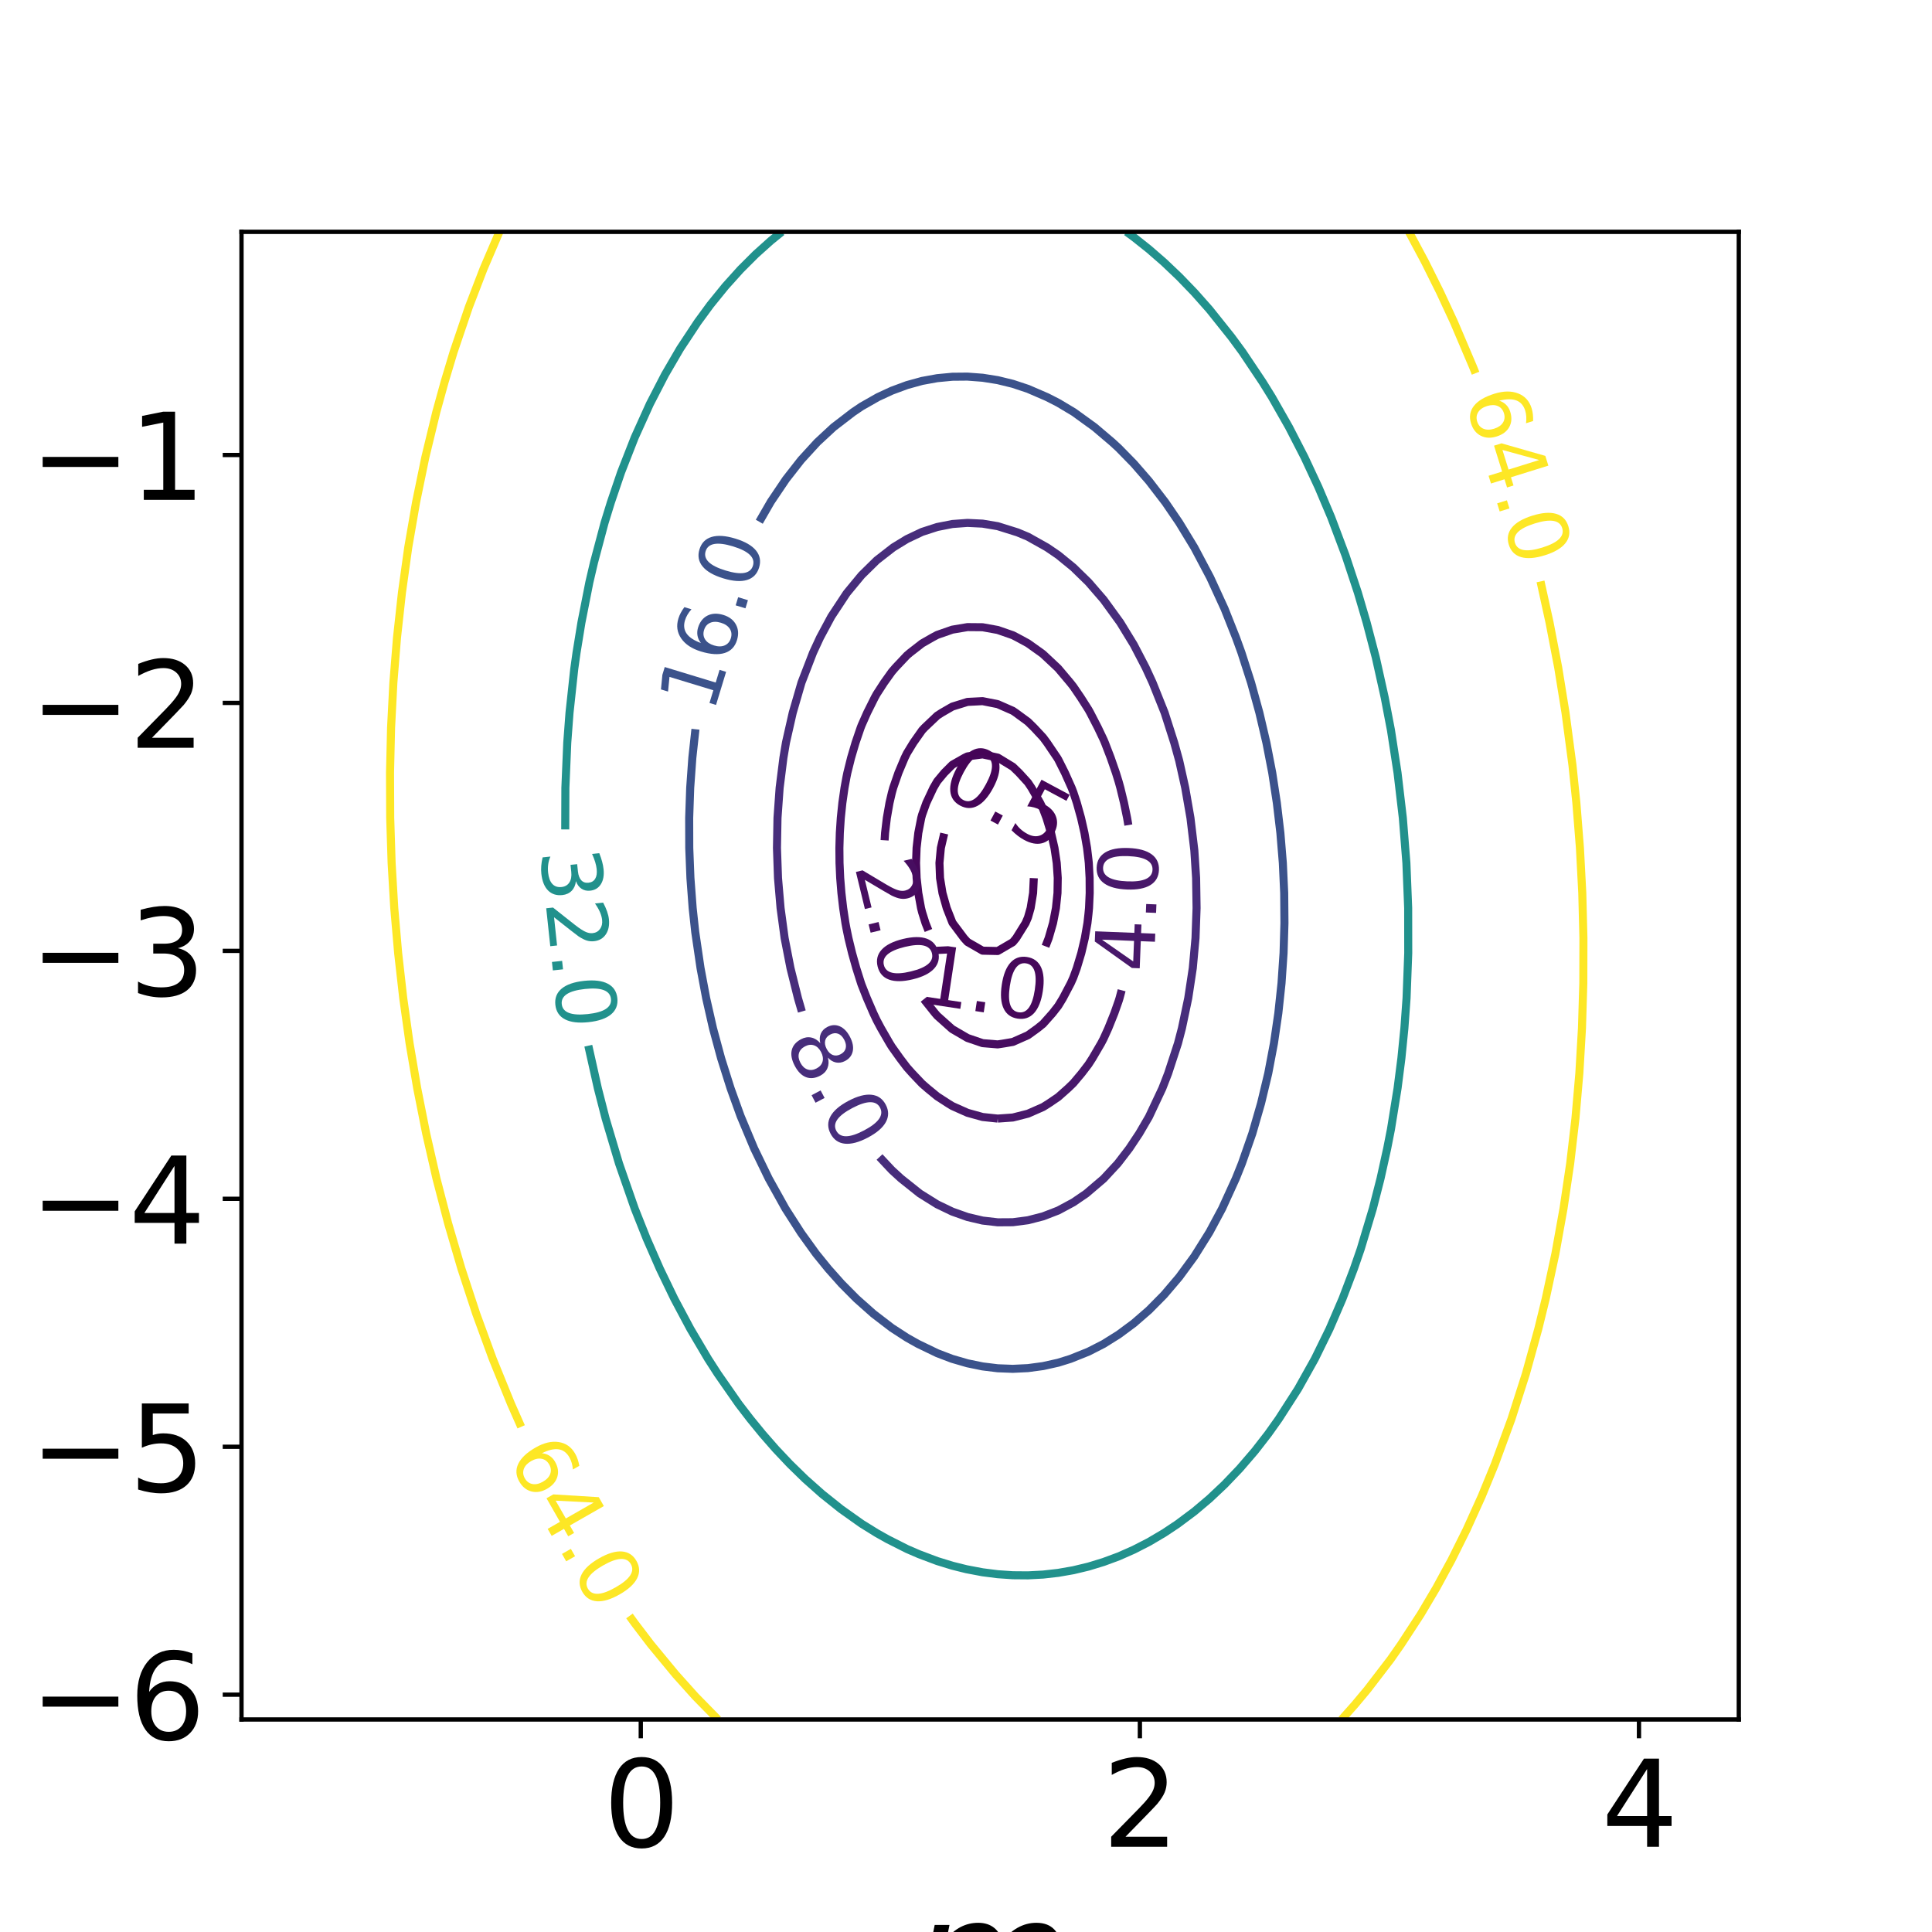 <?xml version="1.0" encoding="utf-8" standalone="no"?>
<!DOCTYPE svg PUBLIC "-//W3C//DTD SVG 1.1//EN"
  "http://www.w3.org/Graphics/SVG/1.1/DTD/svg11.dtd">
<svg xmlns:xlink="http://www.w3.org/1999/xlink" width="360pt" height="360pt" viewBox="0 0 360 360" xmlns="http://www.w3.org/2000/svg" version="1.1">
 <defs>
  <style type="text/css">*{stroke-linejoin: round; stroke-linecap: butt}</style>
 </defs>
 <g id="figure_1">
  <g id="patch_1">
   <path d="M 0 360 
L 360 360 
L 360 0 
L 0 0 
L 0 360 
z
" style="fill: none"/>
  </g>
  <g id="axes_1">
   <g id="patch_2">
    <path d="M 45 320.4 
L 324 320.4 
L 324 43.2 
L 45 43.2 
L 45 320.4 
z
" style="fill: none"/>
   </g>
   <g id="matplotlib.axis_1">
    <g id="xtick_1">
     <g id="line2d_1">
      <defs>
       <path id="me7416d9c8e" d="M 0 0 
L 0 3.5 
" style="stroke: #000000; stroke-width: 0.8"/>
      </defs>
      <g>
       <use xlink:href="#me7416d9c8e" x="119.4" y="320.4" style="stroke: #000000; stroke-width: 0.8"/>
      </g>
     </g>
     <g id="text_1">
      <!-- 0 -->
      <g transform="translate(112.401 344.117) scale(0.22 -0.22)">
       <defs>
        <path id="DejaVuSans-30" d="M 2034 4250 
Q 1547 4250 1301 3770 
Q 1056 3291 1056 2328 
Q 1056 1369 1301 889 
Q 1547 409 2034 409 
Q 2525 409 2770 889 
Q 3016 1369 3016 2328 
Q 3016 3291 2770 3770 
Q 2525 4250 2034 4250 
z
M 2034 4750 
Q 2819 4750 3233 4129 
Q 3647 3509 3647 2328 
Q 3647 1150 3233 529 
Q 2819 -91 2034 -91 
Q 1250 -91 836 529 
Q 422 1150 422 2328 
Q 422 3509 836 4129 
Q 1250 4750 2034 4750 
z
" transform="scale(0.016)"/>
       </defs>
       <use xlink:href="#DejaVuSans-30"/>
      </g>
     </g>
    </g>
    <g id="xtick_2">
     <g id="line2d_2">
      <g>
       <use xlink:href="#me7416d9c8e" x="212.4" y="320.4" style="stroke: #000000; stroke-width: 0.8"/>
      </g>
     </g>
     <g id="text_2">
      <!-- 2 -->
      <g transform="translate(205.401 344.117) scale(0.22 -0.22)">
       <defs>
        <path id="DejaVuSans-32" d="M 1228 531 
L 3431 531 
L 3431 0 
L 469 0 
L 469 531 
Q 828 903 1448 1529 
Q 2069 2156 2228 2338 
Q 2531 2678 2651 2914 
Q 2772 3150 2772 3378 
Q 2772 3750 2511 3984 
Q 2250 4219 1831 4219 
Q 1534 4219 1204 4116 
Q 875 4013 500 3803 
L 500 4441 
Q 881 4594 1212 4672 
Q 1544 4750 1819 4750 
Q 2544 4750 2975 4387 
Q 3406 4025 3406 3419 
Q 3406 3131 3298 2873 
Q 3191 2616 2906 2266 
Q 2828 2175 2409 1742 
Q 1991 1309 1228 531 
z
" transform="scale(0.016)"/>
       </defs>
       <use xlink:href="#DejaVuSans-32"/>
      </g>
     </g>
    </g>
    <g id="xtick_3">
     <g id="line2d_3">
      <g>
       <use xlink:href="#me7416d9c8e" x="305.4" y="320.4" style="stroke: #000000; stroke-width: 0.8"/>
      </g>
     </g>
     <g id="text_3">
      <!-- 4 -->
      <g transform="translate(298.401 344.117) scale(0.22 -0.22)">
       <defs>
        <path id="DejaVuSans-34" d="M 2419 4116 
L 825 1625 
L 2419 1625 
L 2419 4116 
z
M 2253 4666 
L 3047 4666 
L 3047 1625 
L 3713 1625 
L 3713 1100 
L 3047 1100 
L 3047 0 
L 2419 0 
L 2419 1100 
L 313 1100 
L 313 1709 
L 2253 4666 
z
" transform="scale(0.016)"/>
       </defs>
       <use xlink:href="#DejaVuSans-34"/>
      </g>
     </g>
    </g>
    <g id="text_4">
     <!-- $m$ -->
     <g transform="translate(169.8 375.487) scale(0.3 -0.3)">
      <defs>
       <path id="DejaVuSans-Oblique-6d" d="M 5747 2113 
L 5338 0 
L 4763 0 
L 5166 2094 
Q 5191 2228 5203 2325 
Q 5216 2422 5216 2491 
Q 5216 2772 5059 2928 
Q 4903 3084 4622 3084 
Q 4203 3084 3875 2770 
Q 3547 2456 3450 1953 
L 3066 0 
L 2491 0 
L 2900 2094 
Q 2925 2209 2937 2307 
Q 2950 2406 2950 2484 
Q 2950 2769 2794 2926 
Q 2638 3084 2363 3084 
Q 1938 3084 1609 2770 
Q 1281 2456 1184 1953 
L 800 0 
L 225 0 
L 909 3500 
L 1484 3500 
L 1375 2956 
Q 1609 3263 1923 3423 
Q 2238 3584 2597 3584 
Q 2978 3584 3223 3384 
Q 3469 3184 3519 2828 
Q 3781 3197 4126 3390 
Q 4472 3584 4856 3584 
Q 5306 3584 5551 3325 
Q 5797 3066 5797 2591 
Q 5797 2488 5784 2364 
Q 5772 2241 5747 2113 
z
" transform="scale(0.016)"/>
      </defs>
      <use xlink:href="#DejaVuSans-Oblique-6d"/>
     </g>
    </g>
   </g>
   <g id="matplotlib.axis_2">
    <g id="ytick_1">
     <g id="line2d_4">
      <defs>
       <path id="m47907b599c" d="M 0 0 
L -3.5 0 
" style="stroke: #000000; stroke-width: 0.8"/>
      </defs>
      <g>
       <use xlink:href="#m47907b599c" x="45" y="315.78" style="stroke: #000000; stroke-width: 0.8"/>
      </g>
     </g>
     <g id="text_5">
      <!-- −6 -->
      <g transform="translate(5.567 324.138) scale(0.22 -0.22)">
       <defs>
        <path id="DejaVuSans-2212" d="M 678 2272 
L 4684 2272 
L 4684 1741 
L 678 1741 
L 678 2272 
z
" transform="scale(0.016)"/>
        <path id="DejaVuSans-36" d="M 2113 2584 
Q 1688 2584 1439 2293 
Q 1191 2003 1191 1497 
Q 1191 994 1439 701 
Q 1688 409 2113 409 
Q 2538 409 2786 701 
Q 3034 994 3034 1497 
Q 3034 2003 2786 2293 
Q 2538 2584 2113 2584 
z
M 3366 4563 
L 3366 3988 
Q 3128 4100 2886 4159 
Q 2644 4219 2406 4219 
Q 1781 4219 1451 3797 
Q 1122 3375 1075 2522 
Q 1259 2794 1537 2939 
Q 1816 3084 2150 3084 
Q 2853 3084 3261 2657 
Q 3669 2231 3669 1497 
Q 3669 778 3244 343 
Q 2819 -91 2113 -91 
Q 1303 -91 875 529 
Q 447 1150 447 2328 
Q 447 3434 972 4092 
Q 1497 4750 2381 4750 
Q 2619 4750 2861 4703 
Q 3103 4656 3366 4563 
z
" transform="scale(0.016)"/>
       </defs>
       <use xlink:href="#DejaVuSans-2212"/>
       <use xlink:href="#DejaVuSans-36" x="83.789"/>
      </g>
     </g>
    </g>
    <g id="ytick_2">
     <g id="line2d_5">
      <g>
       <use xlink:href="#m47907b599c" x="45" y="269.58" style="stroke: #000000; stroke-width: 0.8"/>
      </g>
     </g>
     <g id="text_6">
      <!-- −5 -->
      <g transform="translate(5.567 277.938) scale(0.22 -0.22)">
       <defs>
        <path id="DejaVuSans-35" d="M 691 4666 
L 3169 4666 
L 3169 4134 
L 1269 4134 
L 1269 2991 
Q 1406 3038 1543 3061 
Q 1681 3084 1819 3084 
Q 2600 3084 3056 2656 
Q 3513 2228 3513 1497 
Q 3513 744 3044 326 
Q 2575 -91 1722 -91 
Q 1428 -91 1123 -41 
Q 819 9 494 109 
L 494 744 
Q 775 591 1075 516 
Q 1375 441 1709 441 
Q 2250 441 2565 725 
Q 2881 1009 2881 1497 
Q 2881 1984 2565 2268 
Q 2250 2553 1709 2553 
Q 1456 2553 1204 2497 
Q 953 2441 691 2322 
L 691 4666 
z
" transform="scale(0.016)"/>
       </defs>
       <use xlink:href="#DejaVuSans-2212"/>
       <use xlink:href="#DejaVuSans-35" x="83.789"/>
      </g>
     </g>
    </g>
    <g id="ytick_3">
     <g id="line2d_6">
      <g>
       <use xlink:href="#m47907b599c" x="45" y="223.38" style="stroke: #000000; stroke-width: 0.8"/>
      </g>
     </g>
     <g id="text_7">
      <!-- −4 -->
      <g transform="translate(5.567 231.738) scale(0.22 -0.22)">
       <use xlink:href="#DejaVuSans-2212"/>
       <use xlink:href="#DejaVuSans-34" x="83.789"/>
      </g>
     </g>
    </g>
    <g id="ytick_4">
     <g id="line2d_7">
      <g>
       <use xlink:href="#m47907b599c" x="45" y="177.18" style="stroke: #000000; stroke-width: 0.8"/>
      </g>
     </g>
     <g id="text_8">
      <!-- −3 -->
      <g transform="translate(5.567 185.538) scale(0.22 -0.22)">
       <defs>
        <path id="DejaVuSans-33" d="M 2597 2516 
Q 3050 2419 3304 2112 
Q 3559 1806 3559 1356 
Q 3559 666 3084 287 
Q 2609 -91 1734 -91 
Q 1441 -91 1130 -33 
Q 819 25 488 141 
L 488 750 
Q 750 597 1062 519 
Q 1375 441 1716 441 
Q 2309 441 2620 675 
Q 2931 909 2931 1356 
Q 2931 1769 2642 2001 
Q 2353 2234 1838 2234 
L 1294 2234 
L 1294 2753 
L 1863 2753 
Q 2328 2753 2575 2939 
Q 2822 3125 2822 3475 
Q 2822 3834 2567 4026 
Q 2313 4219 1838 4219 
Q 1578 4219 1281 4162 
Q 984 4106 628 3988 
L 628 4550 
Q 988 4650 1302 4700 
Q 1616 4750 1894 4750 
Q 2613 4750 3031 4423 
Q 3450 4097 3450 3541 
Q 3450 3153 3228 2886 
Q 3006 2619 2597 2516 
z
" transform="scale(0.016)"/>
       </defs>
       <use xlink:href="#DejaVuSans-2212"/>
       <use xlink:href="#DejaVuSans-33" x="83.789"/>
      </g>
     </g>
    </g>
    <g id="ytick_5">
     <g id="line2d_8">
      <g>
       <use xlink:href="#m47907b599c" x="45" y="130.98" style="stroke: #000000; stroke-width: 0.8"/>
      </g>
     </g>
     <g id="text_9">
      <!-- −2 -->
      <g transform="translate(5.567 139.338) scale(0.22 -0.22)">
       <use xlink:href="#DejaVuSans-2212"/>
       <use xlink:href="#DejaVuSans-32" x="83.789"/>
      </g>
     </g>
    </g>
    <g id="ytick_6">
     <g id="line2d_9">
      <g>
       <use xlink:href="#m47907b599c" x="45" y="84.78" style="stroke: #000000; stroke-width: 0.8"/>
      </g>
     </g>
     <g id="text_10">
      <!-- −1 -->
      <g transform="translate(5.567 93.138) scale(0.22 -0.22)">
       <defs>
        <path id="DejaVuSans-31" d="M 794 531 
L 1825 531 
L 1825 4091 
L 703 3866 
L 703 4441 
L 1819 4666 
L 2450 4666 
L 2450 531 
L 3481 531 
L 3481 0 
L 794 0 
L 794 531 
z
" transform="scale(0.016)"/>
       </defs>
       <use xlink:href="#DejaVuSans-2212"/>
       <use xlink:href="#DejaVuSans-31" x="83.789"/>
      </g>
     </g>
    </g>
    <g id="text_11">
     <!-- $c$ -->
     <g transform="translate(-4.672 190.05) rotate(-90) scale(0.3 -0.3)">
      <defs>
       <path id="DejaVuSans-Oblique-63" d="M 3431 3366 
L 3316 2797 
Q 3109 2947 2876 3022 
Q 2644 3097 2394 3097 
Q 2119 3097 1870 3000 
Q 1622 2903 1453 2725 
Q 1184 2453 1037 2087 
Q 891 1722 891 1331 
Q 891 859 1127 628 
Q 1363 397 1844 397 
Q 2081 397 2348 469 
Q 2616 541 2906 684 
L 2797 116 
Q 2547 13 2283 -39 
Q 2019 -91 1741 -91 
Q 1044 -91 669 257 
Q 294 606 294 1253 
Q 294 1797 489 2255 
Q 684 2713 1069 3078 
Q 1331 3328 1684 3456 
Q 2038 3584 2456 3584 
Q 2700 3584 2940 3529 
Q 3181 3475 3431 3366 
z
" transform="scale(0.016)"/>
      </defs>
      <use xlink:href="#DejaVuSans-Oblique-63"/>
     </g>
    </g>
   </g>
   <g id="QuadContourSet_1">
    <path clip-path="url(#pb8bffd86ac)" style="fill: none; stroke: #440154; stroke-width: 1.5"/>
    <path d="M 192.631 163.635 
L 192.502 166.4 
L 192.045 169.2 
L 191.545 170.957 
L 191.098 172 
L 189.355 174.8 
L 188.727 175.563 
L 185.909 177.207 
L 183.091 177.146 
L 180.273 175.523 
L 179.62 174.8 
L 177.524 172 
L 177.455 171.881 
L 176.402 169.2 
L 175.616 166.4 
L 175.161 163.6 
L 175.054 160.8 
L 175.315 158 
L 175.939 155.317 
" clip-path="url(#pb8bffd86ac)" style="fill: none; stroke: #450457; stroke-width: 1.5"/>
    <path d="M 173.001 173.381 
L 172.453 172 
L 171.818 169.977 
L 171.622 169.2 
L 171.111 166.4 
L 170.798 163.6 
L 170.69 160.8 
L 170.793 158 
L 171.113 155.2 
L 171.66 152.4 
L 171.818 151.825 
L 172.614 149.6 
L 173.928 146.8 
L 174.636 145.584 
L 175.956 144 
L 177.455 142.503 
L 179.744 141.2 
L 180.273 140.942 
L 183.091 140.569 
L 185.909 141.163 
L 185.976 141.2 
L 188.727 142.876 
L 189.888 144 
L 191.545 145.816 
L 192.201 146.8 
L 193.812 149.6 
L 194.364 150.741 
L 194.993 152.4 
L 195.845 155.2 
L 196.485 158 
L 196.904 160.8 
L 197.095 163.6 
L 197.05 166.4 
L 196.76 169.2 
L 196.216 172 
L 195.408 174.8 
L 194.814 176.338 
" clip-path="url(#pb8bffd86ac)" style="fill: none; stroke: #46075a; stroke-width: 1.5"/>
    <path d="M 164.832 156.575 
L 164.92 155.2 
L 165.253 152.4 
L 165.744 149.6 
L 166.182 147.72 
L 166.437 146.8 
L 167.407 144 
L 168.581 141.2 
L 169 140.347 
L 170.188 138.4 
L 171.818 136.084 
L 172.268 135.6 
L 174.636 133.352 
L 175.49 132.8 
L 177.455 131.665 
L 180.273 130.791 
L 183.091 130.648 
L 185.909 131.209 
L 188.727 132.448 
L 189.247 132.8 
L 191.545 134.485 
L 192.677 135.6 
L 194.364 137.409 
L 195.1 138.4 
L 196.992 141.2 
L 197.182 141.513 
L 198.433 144 
L 199.684 146.8 
L 200 147.618 
L 200.654 149.6 
L 201.434 152.4 
L 202.07 155.2 
L 202.556 158 
L 202.818 160.198 
L 202.881 160.8 
L 203.034 163.6 
L 203.05 166.4 
L 202.925 169.2 
L 202.818 170.316 
L 202.629 172 
L 202.144 174.8 
L 201.483 177.6 
L 200.64 180.4 
L 200 182.15 
L 199.532 183.2 
L 198.059 186 
L 197.182 187.44 
L 196.121 188.8 
L 194.364 190.777 
L 193.348 191.6 
L 191.545 192.901 
L 188.727 194.147 
L 187.256 194.4 
L 185.909 194.609 
L 183.389 194.4 
L 183.091 194.373 
L 180.273 193.411 
L 177.455 191.769 
L 177.25 191.6 
L 174.636 189.265 
L 174.232 188.8 
L 172.149 186.184 
" clip-path="url(#pb8bffd86ac)" style="fill: none; stroke: #470d60; stroke-width: 1.5"/>
    <path d="M 185.909 208.431 
L 185.6 208.4 
L 183.091 208.135 
L 180.273 207.351 
L 177.455 206.094 
L 176.65 205.6 
L 174.636 204.295 
L 172.815 202.8 
L 171.818 201.933 
L 169.983 200 
L 169 198.899 
L 167.708 197.2 
L 166.182 195.058 
L 165.773 194.4 
L 164.158 191.6 
L 163.364 190.111 
L 162.745 188.8 
L 161.533 186 
L 160.545 183.495 
L 160.441 183.2 
L 159.556 180.4 
L 158.772 177.6 
L 158.091 174.8 
L 157.727 173.031 
L 157.535 172 
L 157.112 169.2 
L 156.786 166.4 
L 156.559 163.6 
L 156.433 160.8 
L 156.408 158 
L 156.488 155.2 
L 156.672 152.4 
L 156.963 149.6 
L 157.363 146.8 
L 157.727 144.801 
L 157.891 144 
L 158.588 141.2 
L 159.414 138.4 
L 160.37 135.6 
L 160.545 135.147 
L 161.586 132.8 
L 162.983 130 
L 163.364 129.312 
L 164.732 127.2 
L 166.182 125.171 
L 166.846 124.4 
L 169 122.115 
L 169.611 121.6 
L 171.818 119.888 
L 173.713 118.8 
L 174.636 118.309 
L 177.455 117.325 
L 180.273 116.852 
L 183.091 116.877 
L 185.909 117.386 
L 188.727 118.366 
L 189.57 118.8 
L 191.545 119.872 
L 193.968 121.6 
L 194.364 121.899 
L 197.036 124.4 
L 197.182 124.545 
L 199.42 127.2 
L 200 127.934 
L 201.406 130 
L 202.818 132.222 
L 203.14 132.8 
L 204.584 135.6 
L 205.636 137.814 
L 205.884 138.4 
L 206.961 141.2 
L 207.933 144 
L 208.455 145.688 
L 208.763 146.8 
L 209.441 149.6 
L 210.02 152.4 
L 210.249 153.74 
M 209.002 184.519 
L 208.606 186 
L 208.455 186.491 
L 207.643 188.8 
L 206.518 191.6 
L 205.636 193.545 
L 205.188 194.4 
L 203.552 197.2 
L 202.818 198.338 
L 201.544 200 
L 200 201.837 
L 199.002 202.8 
L 197.182 204.414 
L 195.438 205.6 
L 194.364 206.276 
L 191.545 207.517 
L 188.727 208.232 
L 186.374 208.4 
L 185.909 208.431 
" clip-path="url(#pb8bffd86ac)" style="fill: none; stroke: #48186a; stroke-width: 1.5"/>
    <path d="M 149.412 188.476 
L 148.691 186 
L 147.295 180.4 
L 146.204 174.8 
L 145.447 169.2 
L 144.969 163.6 
L 144.777 158 
L 144.876 152.4 
L 145.274 146.8 
L 145.978 141.2 
L 146.455 138.357 
L 147.716 132.8 
L 149.343 127.2 
L 151.505 121.6 
L 152.802 118.8 
L 154.909 114.872 
L 157.727 110.6 
L 157.881 110.4 
L 160.545 107.177 
L 163.364 104.405 
L 166.457 102 
L 169 100.445 
L 171.818 99.112 
L 174.636 98.199 
L 177.455 97.642 
L 180.273 97.435 
L 183.091 97.572 
L 185.909 98.045 
L 189.597 99.2 
L 191.545 100.014 
L 195.085 102 
L 197.182 103.429 
L 200 105.728 
L 202.818 108.477 
L 205.636 111.734 
L 208.735 116 
L 211.273 120.152 
L 213.483 124.4 
L 214.77 127.2 
L 217.01 132.8 
L 218.801 138.4 
L 219.727 141.75 
L 220.851 146.8 
L 221.823 152.4 
L 222.545 158.43 
L 222.878 163.6 
L 222.965 169.2 
L 222.767 174.8 
L 222.258 180.4 
L 221.41 186 
L 220.233 191.6 
L 219.501 194.4 
L 217.67 200 
L 216.584 202.8 
L 214.091 208.101 
L 212.284 211.2 
L 210.424 214 
L 208.275 216.8 
L 205.636 219.648 
L 202.405 222.4 
L 200 224.044 
L 197.182 225.559 
L 194.364 226.649 
L 191.545 227.375 
L 188.727 227.743 
L 185.909 227.761 
L 183.091 227.434 
L 180.273 226.769 
L 177.455 225.772 
L 174.636 224.417 
L 171.404 222.4 
L 167.888 219.6 
L 166.182 218.036 
L 163.886 215.588 
L 163.886 215.588 
" clip-path="url(#pb8bffd86ac)" style="fill: none; stroke: #472d7b; stroke-width: 1.5"/>
    <path d="M 141.482 97.22 
L 143.636 93.486 
L 146.455 89.307 
L 149.273 85.704 
L 152.296 82.4 
L 155.315 79.6 
L 158.96 76.8 
L 160.545 75.731 
L 163.587 74 
L 166.182 72.798 
L 169 71.756 
L 171.818 70.979 
L 174.636 70.468 
L 177.455 70.2 
L 180.273 70.175 
L 183.091 70.387 
L 185.909 70.834 
L 188.727 71.523 
L 191.545 72.46 
L 195.108 74 
L 197.182 75.061 
L 200.091 76.8 
L 203.96 79.6 
L 207.257 82.4 
L 208.455 83.502 
L 211.273 86.384 
L 214.091 89.628 
L 217.145 93.6 
L 219.727 97.384 
L 222.545 102.018 
L 225.501 107.6 
L 228.182 113.436 
L 230.308 118.8 
L 231.322 121.6 
L 233.121 127.2 
L 234.666 132.8 
L 235.977 138.4 
L 237.063 144 
L 237.92 149.6 
L 238.58 155.2 
L 239.038 160.8 
L 239.292 166.4 
L 239.338 172 
L 239.173 177.6 
L 238.794 183.2 
L 238.198 188.8 
L 237.38 194.4 
L 236.32 200 
L 234.976 205.6 
L 233.358 211.2 
L 231.403 216.8 
L 230.279 219.6 
L 227.725 225.2 
L 225.364 229.605 
L 222.545 234.112 
L 219.727 237.957 
L 216.909 241.274 
L 214.091 244.127 
L 211.273 246.573 
L 208.455 248.659 
L 205.636 250.425 
L 202.818 251.863 
L 199.488 253.2 
L 197.182 253.919 
L 194.364 254.548 
L 191.545 254.928 
L 188.727 255.063 
L 185.909 254.957 
L 183.091 254.612 
L 180.273 254.031 
L 177.405 253.2 
L 174.636 252.144 
L 171.021 250.4 
L 169 249.263 
L 166.182 247.437 
L 162.744 244.8 
L 159.592 242 
L 156.814 239.2 
L 154.322 236.4 
L 152.053 233.6 
L 149.273 229.745 
L 146.358 225.2 
L 143.239 219.6 
L 140.527 214 
L 138 207.967 
L 136.138 202.8 
L 134.37 197.2 
L 132.854 191.6 
L 131.584 186 
L 130.536 180.4 
L 129.545 173.653 
L 129.068 169.2 
L 128.651 163.6 
L 128.434 158 
L 128.419 152.4 
L 128.609 146.8 
L 129.008 141.2 
L 129.587 135.883 
L 129.587 135.883 
" clip-path="url(#pb8bffd86ac)" style="fill: none; stroke: #3b528b; stroke-width: 1.5"/>
    <path d="M 209.91 43.2 
L 211.273 44.196 
L 214.091 46.436 
L 216.909 48.889 
L 219.758 51.6 
L 222.545 54.49 
L 225.364 57.668 
L 229.461 62.8 
L 231.519 65.6 
L 235.268 71.2 
L 237.005 74 
L 240.191 79.6 
L 243.072 85.2 
L 245.681 90.8 
L 248.05 96.4 
L 250.727 103.511 
L 253.009 110.4 
L 254.654 116 
L 256.364 122.528 
L 258.026 130 
L 259.182 136.043 
L 260.41 144 
L 261.397 152.4 
L 262.062 160.8 
L 262.392 169.2 
L 262.404 177.6 
L 262.091 186 
L 261.688 191.6 
L 261.129 197.2 
L 260.414 202.8 
L 259.182 210.431 
L 258.483 214 
L 257.244 219.6 
L 255.812 225.2 
L 253.545 232.748 
L 252.284 236.4 
L 250.158 242 
L 247.748 247.6 
L 245.007 253.2 
L 241.875 258.8 
L 238.278 264.4 
L 236.288 267.2 
L 233.818 270.381 
L 231 273.658 
L 228.182 276.609 
L 225.364 279.264 
L 222.545 281.645 
L 219.393 284 
L 216.909 285.652 
L 214.091 287.316 
L 211.273 288.761 
L 208.455 290.007 
L 205.636 291.05 
L 202.818 291.912 
L 200 292.588 
L 197.182 293.08 
L 194.364 293.398 
L 191.545 293.545 
L 188.727 293.522 
L 185.909 293.331 
L 183.091 292.972 
L 180.073 292.4 
L 177.455 291.748 
L 174.636 290.88 
L 171.236 289.6 
L 169 288.632 
L 165.373 286.8 
L 163.364 285.672 
L 160.545 283.922 
L 156.71 281.2 
L 153.204 278.4 
L 150.049 275.6 
L 147.177 272.8 
L 144.536 270 
L 142.087 267.2 
L 139.799 264.4 
L 137.647 261.6 
L 133.744 256 
L 131.939 253.2 
L 128.633 247.6 
L 125.648 242 
L 122.947 236.4 
L 120.497 230.8 
L 118.272 225.2 
L 115.344 216.8 
L 112.842 208.4 
L 111.403 202.8 
L 109.624 194.851 
M 105.323 154.548 
L 105.351 146.8 
L 105.701 138.4 
L 106.121 132.8 
L 107 124.673 
L 107.43 121.6 
L 108.341 116 
L 109.818 108.507 
L 110.685 104.8 
L 112.636 97.472 
L 113.83 93.6 
L 115.733 88 
L 118.273 81.513 
L 121.091 75.276 
L 123.909 69.816 
L 126.727 64.977 
L 130.015 60 
L 132.364 56.795 
L 135.182 53.323 
L 138 50.195 
L 140.818 47.381 
L 143.636 44.853 
L 145.678 43.2 
L 145.678 43.2 
" clip-path="url(#pb8bffd86ac)" style="fill: none; stroke: #21918c; stroke-width: 1.5"/>
    <path d="M 133.78 320.4 
L 129.545 316.074 
L 125.892 312 
L 121.266 306.4 
L 118.273 302.469 
L 117.29 301.111 
M 97.111 265.869 
L 95.224 261.6 
L 91.81 253.2 
L 88.736 244.8 
L 85.978 236.4 
L 83.515 228 
L 81.326 219.6 
L 79.409 211.2 
L 77.745 202.8 
L 76.318 194.4 
L 75.139 186 
L 74.19 177.6 
L 73.465 169.2 
L 72.973 160.8 
L 72.711 152.4 
L 72.676 144 
L 72.871 135.6 
L 73.3 127.2 
L 73.978 118.8 
L 74.9 110.4 
L 76.07 102 
L 77.527 93.6 
L 79.256 85.2 
L 81.293 76.8 
L 82.837 71.2 
L 84.52 65.6 
L 87.369 57.2 
L 90.091 50.117 
L 93.056 43.2 
M 262.533 43.2 
L 265.528 48.8 
L 268.318 54.4 
L 270.921 60 
L 274.492 68.4 
L 274.947 69.542 
M 287.053 108.339 
L 288.735 116 
L 290.35 124.4 
L 291.708 132.8 
L 293 142.54 
L 293.733 149.6 
L 294.397 158 
L 294.836 166.4 
L 295.047 174.8 
L 295.028 183.2 
L 294.776 191.6 
L 294.288 200 
L 293.561 208.4 
L 292.582 216.8 
L 291.336 225.2 
L 289.827 233.6 
L 288.021 242 
L 286.648 247.6 
L 284.321 256 
L 281.637 264.4 
L 278.557 272.8 
L 276.091 278.815 
L 273.273 285.04 
L 270.455 290.702 
L 267.636 295.884 
L 264.725 300.8 
L 261.072 306.4 
L 259.115 309.2 
L 254.821 314.8 
L 252.483 317.6 
L 249.994 320.4 
L 249.994 320.4 
" clip-path="url(#pb8bffd86ac)" style="fill: none; stroke: #fde725; stroke-width: 1.5"/>
   </g>
   <g id="patch_3">
    <path d="M 45 320.4 
L 45 43.2 
" style="fill: none; stroke: #000000; stroke-width: 0.8; stroke-linejoin: miter; stroke-linecap: square"/>
   </g>
   <g id="patch_4">
    <path d="M 324 320.4 
L 324 43.2 
" style="fill: none; stroke: #000000; stroke-width: 0.8; stroke-linejoin: miter; stroke-linecap: square"/>
   </g>
   <g id="patch_5">
    <path d="M 45 320.4 
L 324 320.4 
" style="fill: none; stroke: #000000; stroke-width: 0.8; stroke-linejoin: miter; stroke-linecap: square"/>
   </g>
   <g id="patch_6">
    <path d="M 45 43.2 
L 324 43.2 
" style="fill: none; stroke: #000000; stroke-width: 0.8; stroke-linejoin: miter; stroke-linecap: square"/>
   </g>
   <g id="text_12">
    <g clip-path="url(#pb8bffd86ac)">
     <!-- 0.5 -->
     <g style="fill: #450457" transform="translate(174.705 147.611) rotate(-331.797) scale(0.15 -0.15)">
      <defs>
       <path id="DejaVuSans-2e" d="M 684 794 
L 1344 794 
L 1344 0 
L 684 0 
L 684 794 
z
" transform="scale(0.016)"/>
      </defs>
      <use xlink:href="#DejaVuSans-30"/>
      <use xlink:href="#DejaVuSans-2e" x="63.623"/>
      <use xlink:href="#DejaVuSans-35" x="95.41"/>
     </g>
    </g>
   </g>
   <g id="text_13">
    <g clip-path="url(#pb8bffd86ac)">
     <!-- 1.0 -->
     <g style="fill: #46075a" transform="translate(170.681 186.738) rotate(-351.444) scale(0.15 -0.15)">
      <use xlink:href="#DejaVuSans-31"/>
      <use xlink:href="#DejaVuSans-2e" x="63.623"/>
      <use xlink:href="#DejaVuSans-30" x="95.41"/>
     </g>
    </g>
   </g>
   <g id="text_14">
    <g clip-path="url(#pb8bffd86ac)">
     <!-- 2.0 -->
     <g style="fill: #470d60" transform="translate(159.223 161.382) rotate(-283.613) scale(0.15 -0.15)">
      <use xlink:href="#DejaVuSans-32"/>
      <use xlink:href="#DejaVuSans-2e" x="63.623"/>
      <use xlink:href="#DejaVuSans-30" x="95.41"/>
     </g>
    </g>
   </g>
   <g id="text_15">
    <g clip-path="url(#pb8bffd86ac)">
     <!-- 4.0 -->
     <g style="fill: #48186a" transform="translate(214.977 181.282) rotate(-87.736) scale(0.15 -0.15)">
      <use xlink:href="#DejaVuSans-34"/>
      <use xlink:href="#DejaVuSans-2e" x="63.623"/>
      <use xlink:href="#DejaVuSans-30" x="95.41"/>
     </g>
    </g>
   </g>
   <g id="text_16">
    <g clip-path="url(#pb8bffd86ac)">
     <!-- 8.0 -->
     <g style="fill: #472d7b" transform="translate(146.006 194.182) rotate(-297.817) scale(0.15 -0.15)">
      <defs>
       <path id="DejaVuSans-38" d="M 2034 2216 
Q 1584 2216 1326 1975 
Q 1069 1734 1069 1313 
Q 1069 891 1326 650 
Q 1584 409 2034 409 
Q 2484 409 2743 651 
Q 3003 894 3003 1313 
Q 3003 1734 2745 1975 
Q 2488 2216 2034 2216 
z
M 1403 2484 
Q 997 2584 770 2862 
Q 544 3141 544 3541 
Q 544 4100 942 4425 
Q 1341 4750 2034 4750 
Q 2731 4750 3128 4425 
Q 3525 4100 3525 3541 
Q 3525 3141 3298 2862 
Q 3072 2584 2669 2484 
Q 3125 2378 3379 2068 
Q 3634 1759 3634 1313 
Q 3634 634 3220 271 
Q 2806 -91 2034 -91 
Q 1263 -91 848 271 
Q 434 634 434 1313 
Q 434 1759 690 2068 
Q 947 2378 1403 2484 
z
M 1172 3481 
Q 1172 3119 1398 2916 
Q 1625 2713 2034 2713 
Q 2441 2713 2670 2916 
Q 2900 3119 2900 3481 
Q 2900 3844 2670 4047 
Q 2441 4250 2034 4250 
Q 1625 4250 1398 4047 
Q 1172 3844 1172 3481 
z
" transform="scale(0.016)"/>
      </defs>
      <use xlink:href="#DejaVuSans-38"/>
      <use xlink:href="#DejaVuSans-2e" x="63.623"/>
      <use xlink:href="#DejaVuSans-30" x="95.41"/>
     </g>
    </g>
   </g>
   <g id="text_17">
    <g clip-path="url(#pb8bffd86ac)">
     <!-- 16.0 -->
     <g style="fill: #3b528b" transform="translate(132.865 133.181) rotate(-73.059) scale(0.15 -0.15)">
      <use xlink:href="#DejaVuSans-31"/>
      <use xlink:href="#DejaVuSans-36" x="63.623"/>
      <use xlink:href="#DejaVuSans-2e" x="127.246"/>
      <use xlink:href="#DejaVuSans-30" x="159.033"/>
     </g>
    </g>
   </g>
   <g id="text_18">
    <g clip-path="url(#pb8bffd86ac)">
     <!-- 32.0 -->
     <g style="fill: #21918c" transform="translate(100.646 158.635) rotate(-276.099) scale(0.15 -0.15)">
      <use xlink:href="#DejaVuSans-33"/>
      <use xlink:href="#DejaVuSans-32" x="63.623"/>
      <use xlink:href="#DejaVuSans-2e" x="127.246"/>
      <use xlink:href="#DejaVuSans-30" x="159.033"/>
     </g>
    </g>
   </g>
   <g id="text_19">
    <g clip-path="url(#pb8bffd86ac)">
     <!-- 64.0 -->
     <g style="fill: #fde725" transform="translate(94.433 271.555) rotate(-299.748) scale(0.15 -0.15)">
      <use xlink:href="#DejaVuSans-36"/>
      <use xlink:href="#DejaVuSans-34" x="63.623"/>
      <use xlink:href="#DejaVuSans-2e" x="127.246"/>
      <use xlink:href="#DejaVuSans-30" x="159.033"/>
     </g>
    </g>
   </g>
   <g id="text_20">
    <g clip-path="url(#pb8bffd86ac)">
     <!-- 64.0 -->
     <g style="fill: #fde725" transform="translate(272.81 74) rotate(-287.296) scale(0.15 -0.15)">
      <use xlink:href="#DejaVuSans-36"/>
      <use xlink:href="#DejaVuSans-34" x="63.623"/>
      <use xlink:href="#DejaVuSans-2e" x="127.246"/>
      <use xlink:href="#DejaVuSans-30" x="159.033"/>
     </g>
    </g>
   </g>
  </g>
 </g>
 <defs>
  <clipPath id="pb8bffd86ac">
   <rect x="45" y="43.2" width="279" height="277.2"/>
  </clipPath>
 </defs>
</svg>
